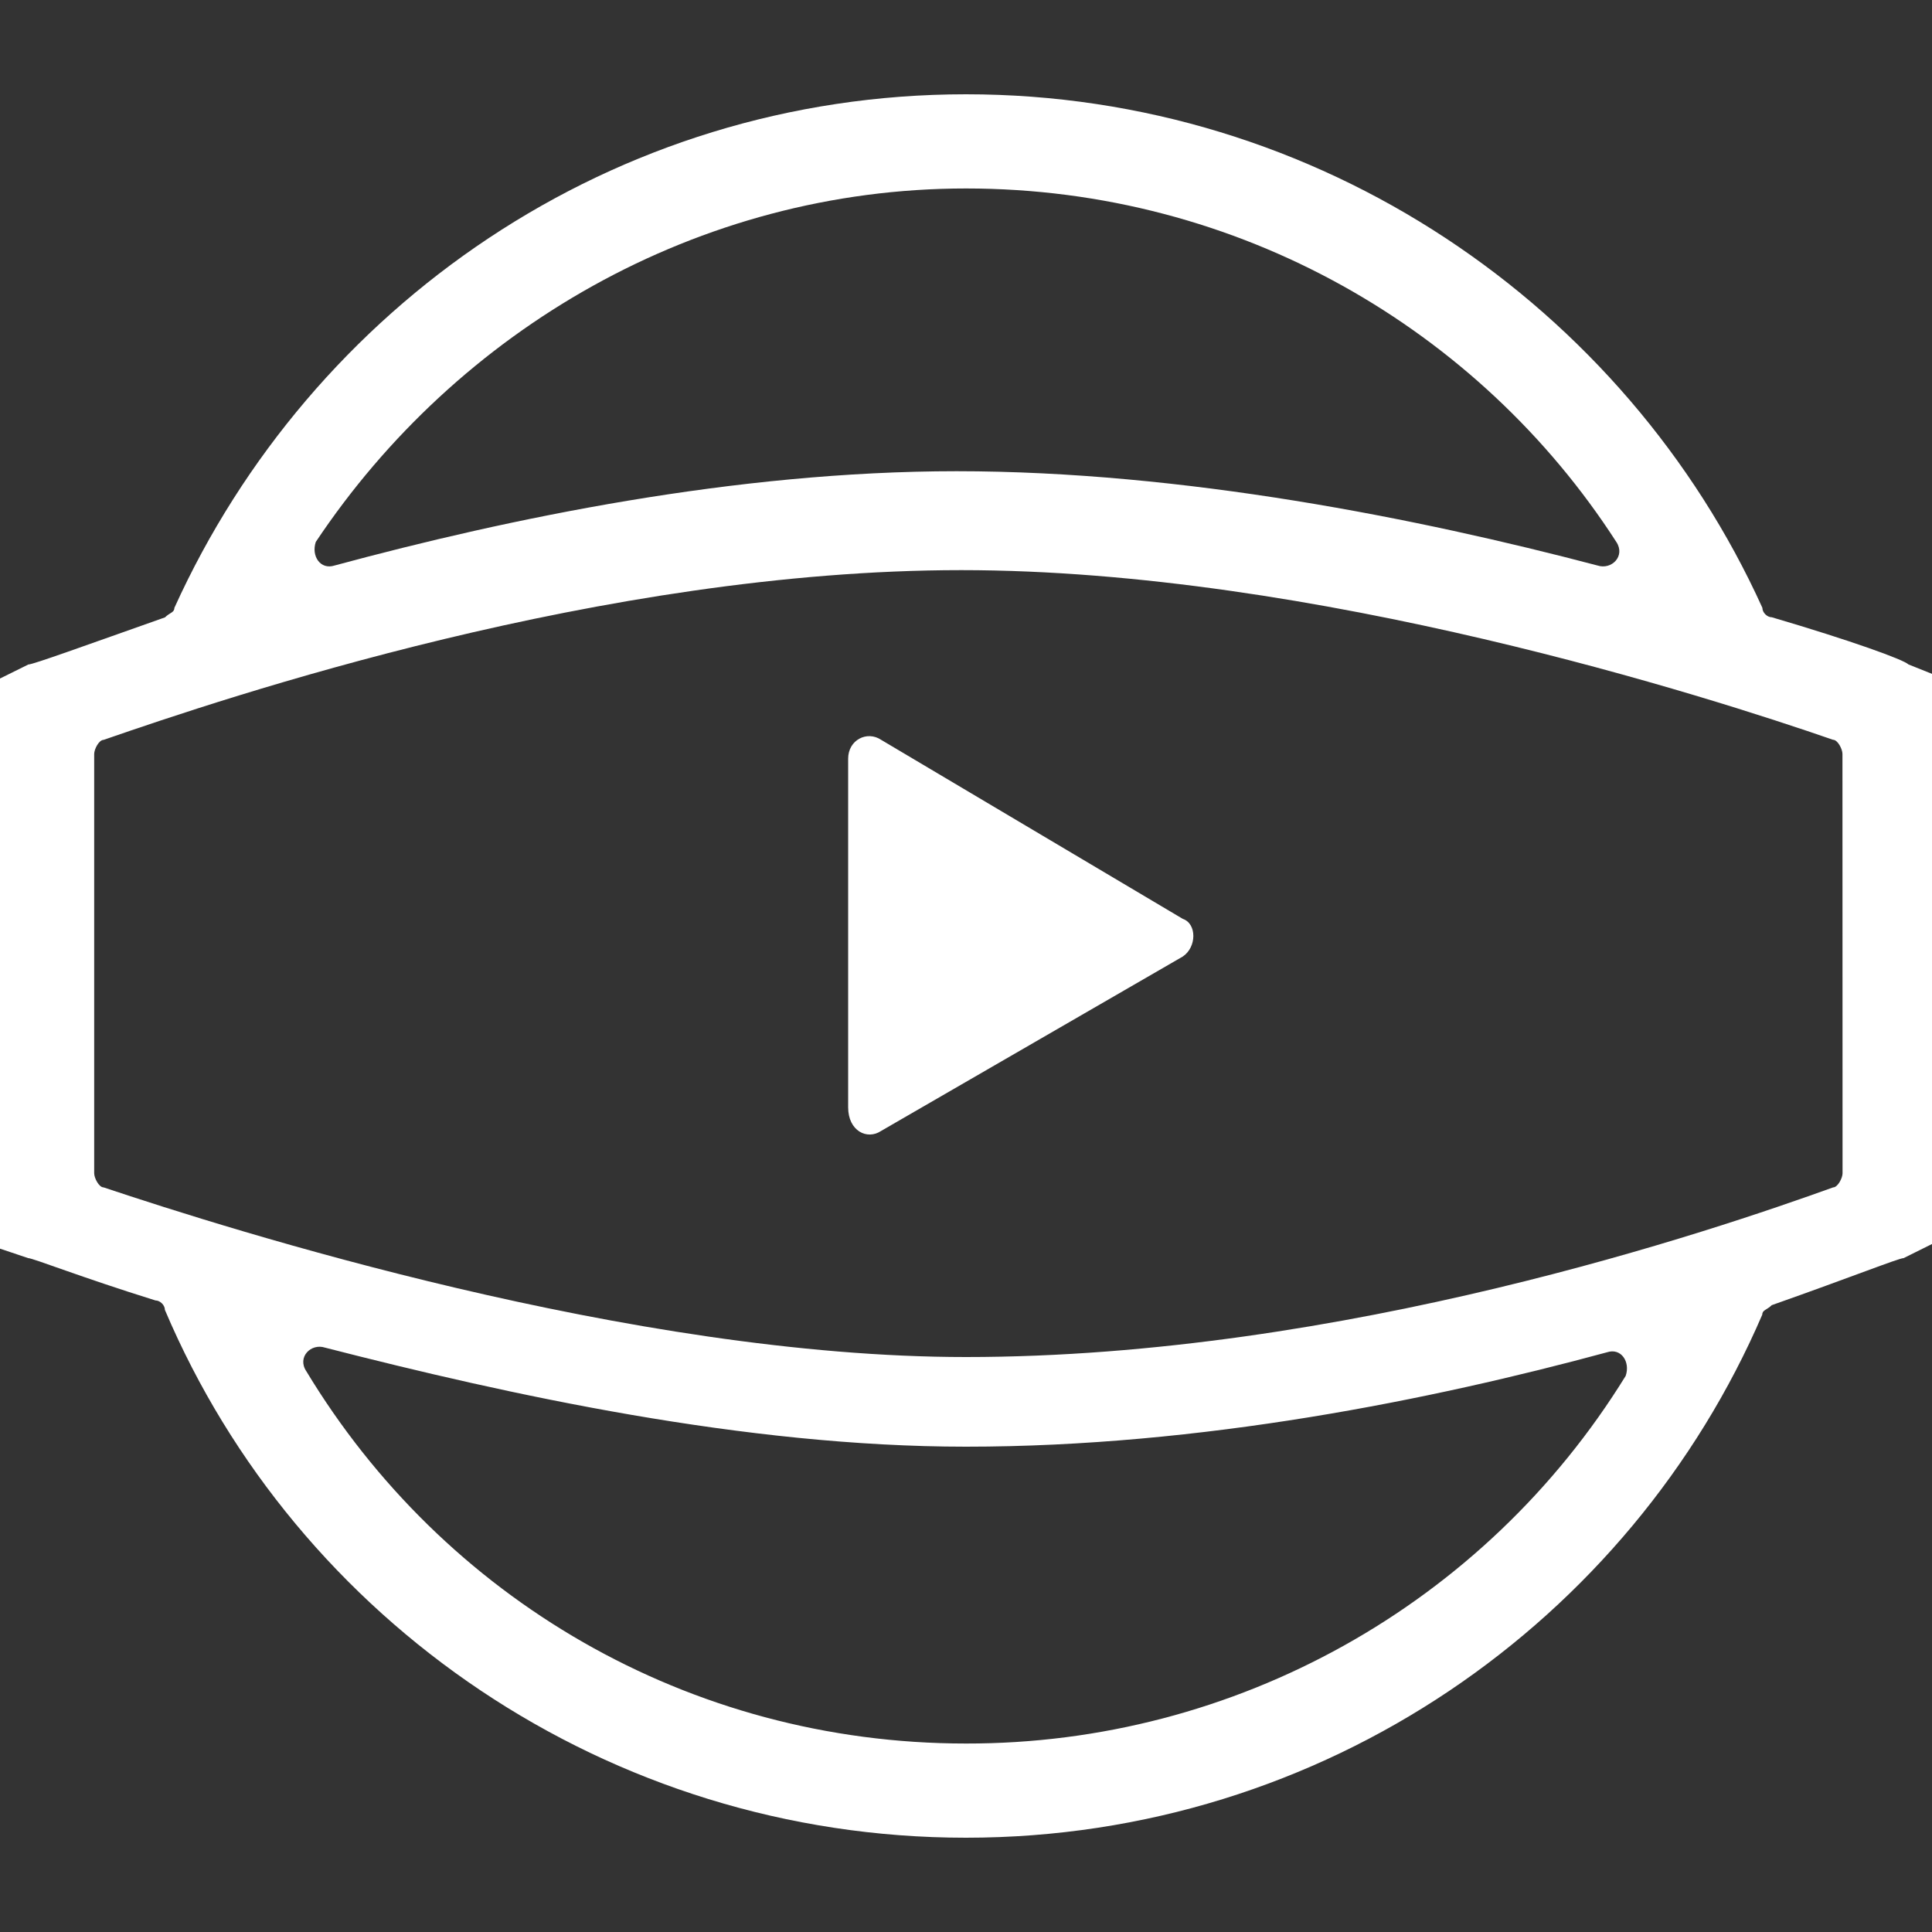 <svg version="1.1" xmlns="http://www.w3.org/2000/svg" viewBox="0 0 20 20">
<rect x="0" y="0" width="20" height="20" fill="#333333" stroke="none"/>
<path fill="#fff" d="M19.756,6.878c-0.049-0.049-0.585-0.244-1.414-0.488c-0.049,0-0.098-0.049-0.098-0.098
	C16.829,3.171,13.658,0.976,10,0.976c-3.659,0-6.78,2.195-8.195,5.317c0,0.049-0.049,0.049-0.097,0.098
	c-0.83,0.293-1.366,0.488-1.415,0.488L0,7.024v5.902l0.292,0.098c0.049,0,0.537,0.195,1.317,0.438c0.049,0,0.098,0.049,0.098,0.098
	c1.366,3.22,4.585,5.464,8.292,5.464c3.708,0,6.879-2.244,8.244-5.415c0-0.049,0.049-0.049,0.098-0.098
	c0.828-0.292,1.316-0.487,1.365-0.487L20,12.878V6.976L19.756,6.878z M10,1.951c2.829,0,5.316,1.463,6.732,3.659
	c0.097,0.146-0.049,0.292-0.195,0.244c-1.854-0.488-4.293-0.976-6.634-0.976c-2.292,0-4.634,0.488-6.439,0.976
	C3.317,5.902,3.22,5.756,3.269,5.61C4.732,3.415,7.22,1.951,10,1.951z M10,18.049c-2.878,0-5.415-1.512-6.829-3.854
	c-0.098-0.146,0.049-0.293,0.195-0.244c1.902,0.488,4.342,1.025,6.634,1.025c2.439,0,4.829-0.488,6.635-0.977
	c0.146-0.049,0.244,0.098,0.194,0.244C15.368,16.613,12.783,18.053,10,18.049z M19.074,12.146c0,0.049-0.05,0.146-0.098,0.146
	c-1.22,0.439-5.074,1.756-8.976,1.756c-3.463,0-7.61-1.316-8.927-1.756c-0.049,0-0.098-0.098-0.098-0.146V7.805
	c0-0.049,0.049-0.146,0.098-0.146C2.341,7.22,6.244,5.902,9.951,5.902c3.658,0,7.756,1.317,9.024,1.756
	c0.049,0,0.098,0.097,0.098,0.146L19.074,12.146L19.074,12.146z M9.122,11.707l3.122-1.805c0.146-0.098,0.146-0.341,0-0.39
	L9.122,7.659c-0.146-0.098-0.342,0-0.342,0.195v3.609C8.78,11.707,8.976,11.805,9.122,11.707z"/>
</svg>